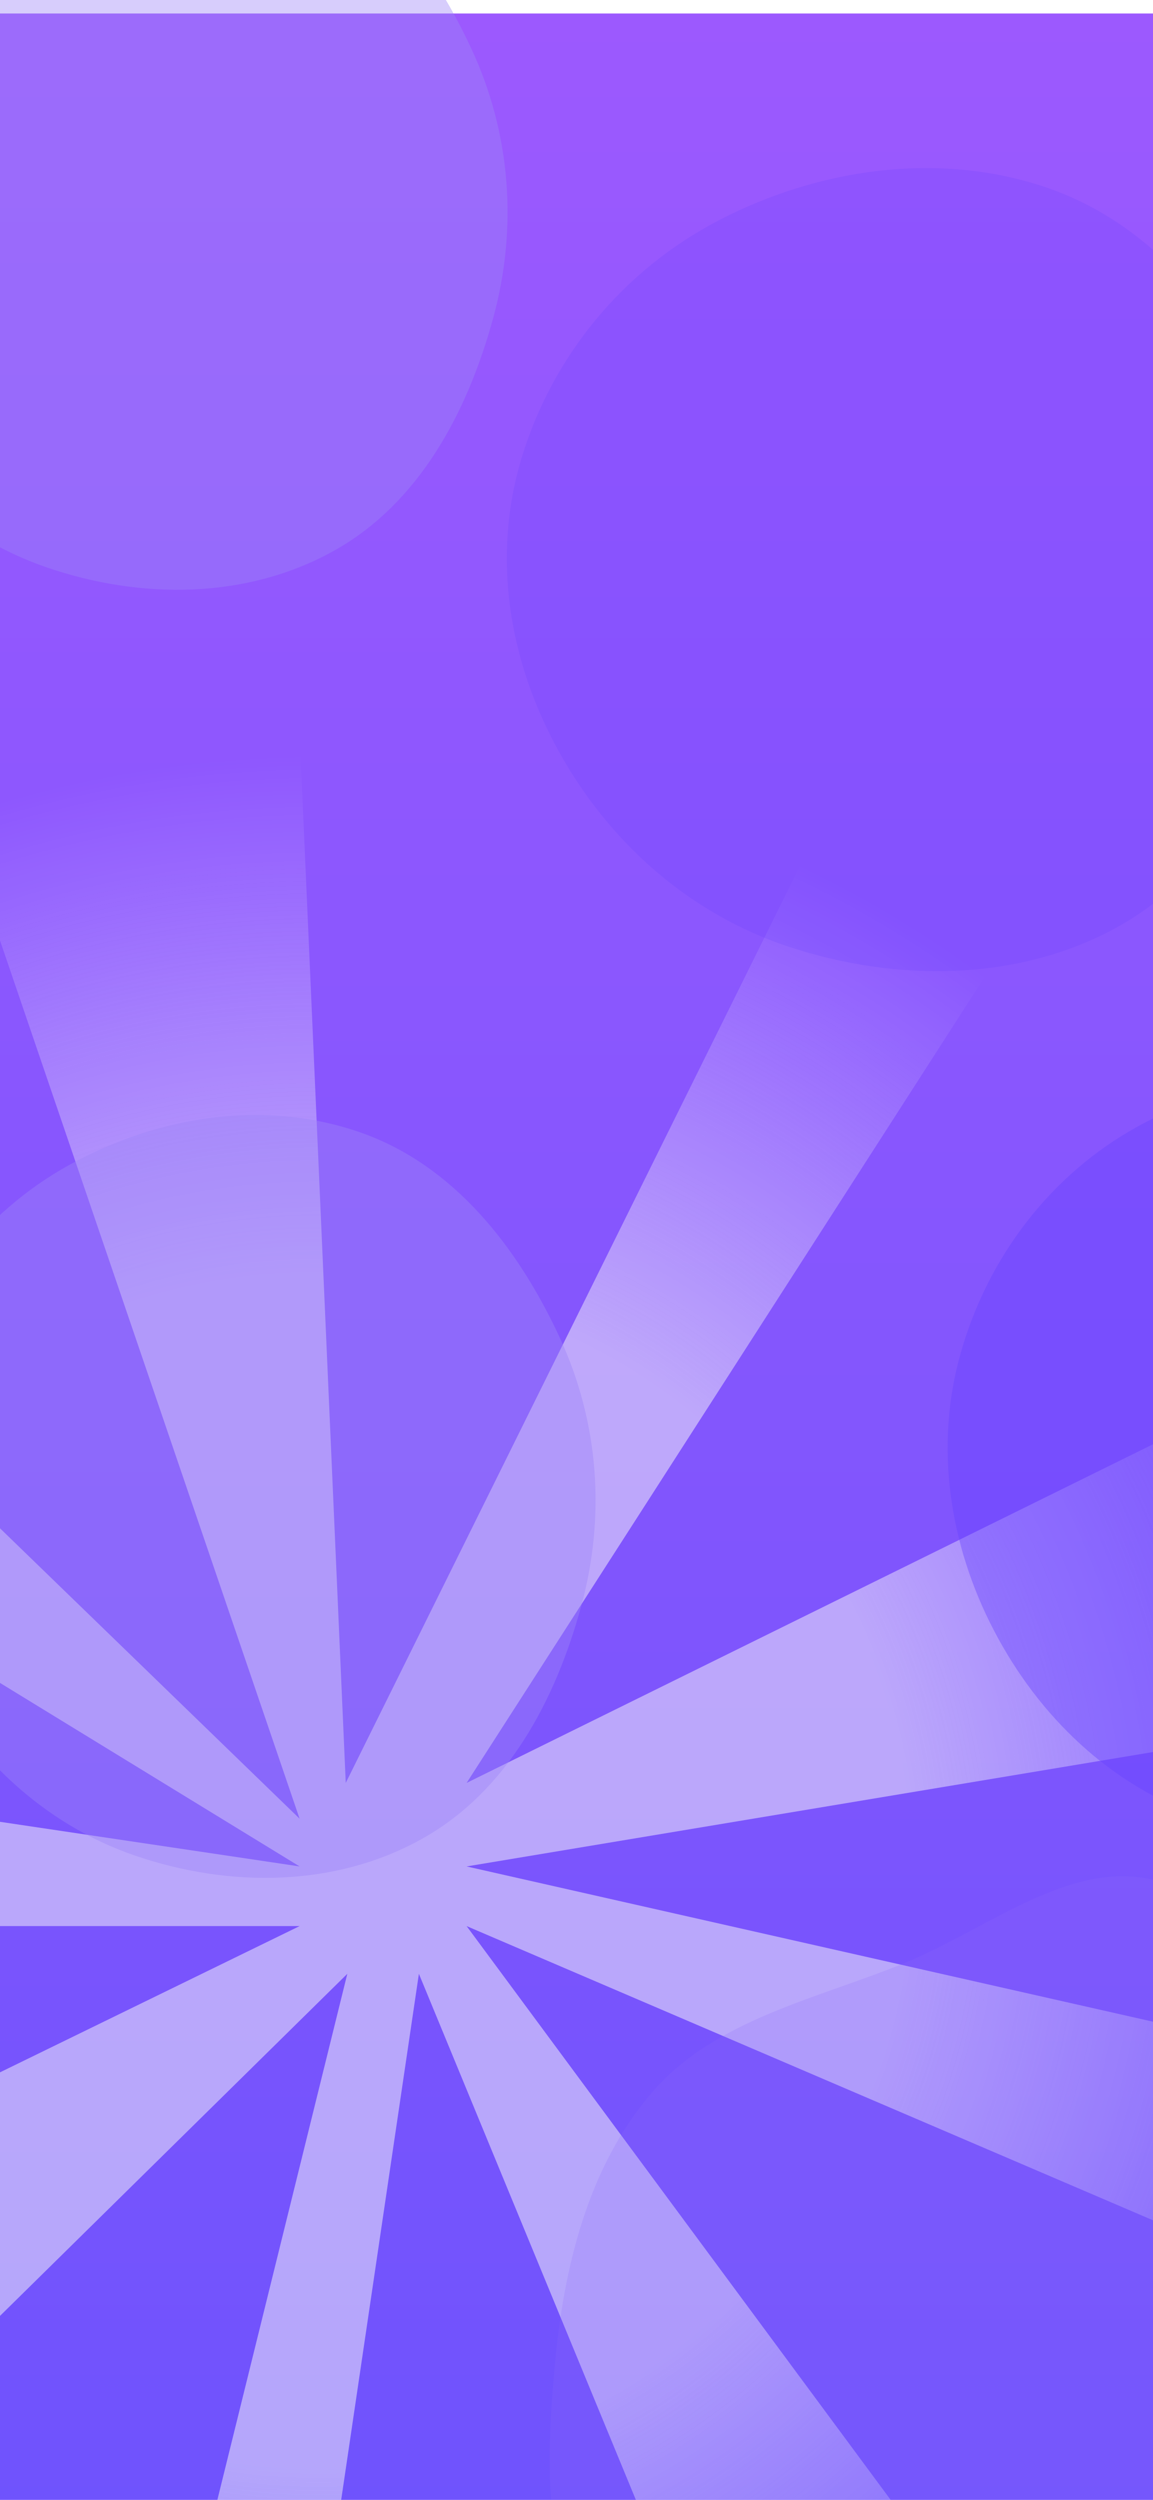 <svg width="393" height="852" viewBox="0 0 393 852" fill="none" xmlns="http://www.w3.org/2000/svg">
<g clip-path="url(#clip0_39_3213)">
<rect width="393" height="852" fill="white"/>
<g filter="url(#filter0_d_39_3213)">
<rect width="401.822" height="852" fill="url(#paint0_linear_39_3213)"/>
</g>
<path fill-rule="evenodd" clip-rule="evenodd" d="M-160.803 365.003L102.121 619.837L-15.571 274.878C-13.809 274.272 -12.041 273.677 -10.268 273.095L74.537 255.55C83.703 254.709 92.963 254.189 102.303 254L117.848 607.639L274.865 290.65C297.342 301.253 318.63 313.961 338.477 328.519L159.043 607.639L453.3 462.472C472.184 498.852 485.451 538.616 491.951 580.615L159.043 636.1L490.043 710.969C485.06 737.871 477.289 763.795 467.041 788.429L159.043 656.43L362.957 932.313C336.189 955.487 306.204 975.045 273.761 990.224L142.779 672.693L90.595 1025.94C75.75 1025.2 61.127 1023.62 46.77 1021.24L33.001 1018.29L118.384 672.693L-143.922 931.025C-179.703 899.728 -209.659 861.935 -231.947 819.486L102.121 656.43H-275.664C-275.887 651.04 -276 645.622 -276 640.178C-276 619.87 -274.433 599.929 -271.413 580.468L102.121 636.1L-219.576 439.061C-203.042 412.003 -183.271 387.137 -160.803 365.003Z" fill="url(#paint1_radial_39_3213)" fill-opacity="0.5"/>
<g opacity="0.41" filter="url(#filter1_f_39_3213)">
<path d="M355.975 63.667C391.37 75.476 415.598 104.95 431.373 137.106C446.339 167.614 448.92 201.416 439.446 233.819C429.573 267.591 411.199 300.116 378.745 317.112C345.575 334.483 305.296 334.551 269.437 322.854C234.539 311.47 207.18 286.555 190.195 255.608C173.247 224.73 167.649 189.357 177.824 155.939C188.262 121.656 212.057 92.15 245.186 74.991C279.037 57.458 319.563 51.52 355.975 63.667Z" fill="#6842FF" fill-opacity="0.5"/>
</g>
<g opacity="0.41" filter="url(#filter2_f_39_3213)">
<path d="M486.982 372.996C518.722 384.148 540.485 412.101 554.677 442.618C568.142 471.57 570.514 503.675 562.08 534.472C553.291 566.571 536.882 597.5 507.828 613.705C478.133 630.267 442.038 630.405 409.883 619.36C378.59 608.611 354.029 584.994 338.754 555.628C323.513 526.328 318.435 492.738 327.495 460.975C336.789 428.389 358.062 400.318 387.72 383.957C418.025 367.24 454.332 361.524 486.982 372.996Z" fill="#6842FF"/>
</g>
<g opacity="0.41" filter="url(#filter3_f_39_3213)">
<path d="M122.982 385.996C154.722 397.148 176.485 425.101 190.677 455.618C204.142 484.57 206.514 516.675 198.08 547.472C189.291 579.571 172.882 610.5 143.828 626.705C114.133 643.267 78.038 643.405 45.883 632.36C14.59 621.611 -9.971 597.994 -25.246 568.628C-40.487 539.328 -45.565 505.738 -36.505 473.975C-27.211 441.389 -5.938 413.318 23.72 396.957C54.025 380.24 90.332 374.524 122.982 385.996Z" fill="#9C85F8"/>
</g>
<g opacity="0.41" filter="url(#filter4_f_39_3213)">
<path d="M92.982 -53.004C124.722 -41.852 146.485 -13.899 160.677 16.618C174.142 45.57 176.514 77.674 168.08 108.472C159.291 140.571 142.882 171.5 113.828 187.705C84.133 204.267 48.038 204.405 15.883 193.36C-15.41 182.611 -39.971 158.994 -55.246 129.628C-70.487 100.328 -75.565 66.738 -66.505 34.975C-57.211 2.389 -35.938 -25.682 -6.28 -42.043C24.025 -58.76 60.331 -64.476 92.982 -53.004Z" fill="#9C85F8"/>
</g>
<g filter="url(#filter5_f_39_3213)">
<path d="M492.755 773.84C502.45 794.447 503.799 816.846 509.962 838.777C519.874 874.049 552.339 907.92 540.155 942.514C528.76 974.867 488.683 994.042 454.486 996.283C420.889 998.485 396.45 965.236 364.73 954.012C342.06 945.989 318.119 947.254 295.215 939.922C263.792 929.862 225.724 928.8 205.227 902.95C184.558 876.881 186.102 839.275 189.112 806.101C192.144 772.675 200.443 738.227 222.472 712.879C243.892 688.232 277.959 681.38 308.191 669.079C337.393 657.198 367.342 631.448 397.064 641.842C428.075 652.686 434.857 693.52 454.138 720.117C467.307 738.282 483.202 753.533 492.755 773.84Z" fill="#9069FD" fill-opacity="0.2"/>
</g>
</g>
<defs>
<filter id="filter0_d_39_3213" x="-4.605" y="0" width="411.032" height="861.211" filterUnits="userSpaceOnUse" color-interpolation-filters="sRGB">
<feFlood flood-opacity="0" result="BackgroundImageFix"/>
<feColorMatrix in="SourceAlpha" type="matrix" values="0 0 0 0 0 0 0 0 0 0 0 0 0 0 0 0 0 0 127 0" result="hardAlpha"/>
<feOffset dy="4.605"/>
<feGaussianBlur stdDeviation="2.303"/>
<feComposite in2="hardAlpha" operator="out"/>
<feColorMatrix type="matrix" values="0 0 0 0 0 0 0 0 0 0 0 0 0 0 0 0 0 0 0.25 0"/>
<feBlend mode="normal" in2="BackgroundImageFix" result="effect1_dropShadow_39_3213"/>
<feBlend mode="normal" in="SourceGraphic" in2="effect1_dropShadow_39_3213" result="shape"/>
</filter>
<filter id="filter1_f_39_3213" x="157.742" y="42.277" width="302.269" height="303.716" filterUnits="userSpaceOnUse" color-interpolation-filters="sRGB">
<feFlood flood-opacity="0" result="BackgroundImageFix"/>
<feBlend mode="normal" in="SourceGraphic" in2="BackgroundImageFix" result="shape"/>
<feGaussianBlur stdDeviation="7.5" result="effect1_foregroundBlur_39_3213"/>
</filter>
<filter id="filter2_f_39_3213" x="308" y="352" width="274" height="290" filterUnits="userSpaceOnUse" color-interpolation-filters="sRGB">
<feFlood flood-opacity="0" result="BackgroundImageFix"/>
<feBlend mode="normal" in="SourceGraphic" in2="BackgroundImageFix" result="shape"/>
<feGaussianBlur stdDeviation="7.5" result="effect1_foregroundBlur_39_3213"/>
</filter>
<filter id="filter3_f_39_3213" x="-56" y="365" width="274" height="290" filterUnits="userSpaceOnUse" color-interpolation-filters="sRGB">
<feFlood flood-opacity="0" result="BackgroundImageFix"/>
<feBlend mode="normal" in="SourceGraphic" in2="BackgroundImageFix" result="shape"/>
<feGaussianBlur stdDeviation="7.5" result="effect1_foregroundBlur_39_3213"/>
</filter>
<filter id="filter4_f_39_3213" x="-86" y="-74" width="274" height="290" filterUnits="userSpaceOnUse" color-interpolation-filters="sRGB">
<feFlood flood-opacity="0" result="BackgroundImageFix"/>
<feBlend mode="normal" in="SourceGraphic" in2="BackgroundImageFix" result="shape"/>
<feGaussianBlur stdDeviation="7.5" result="effect1_foregroundBlur_39_3213"/>
</filter>
<filter id="filter5_f_39_3213" x="172.352" y="624.423" width="385.5" height="386.964" filterUnits="userSpaceOnUse" color-interpolation-filters="sRGB">
<feFlood flood-opacity="0" result="BackgroundImageFix"/>
<feBlend mode="normal" in="SourceGraphic" in2="BackgroundImageFix" result="shape"/>
<feGaussianBlur stdDeviation="7.5" result="effect1_foregroundBlur_39_3213"/>
</filter>
<linearGradient id="paint0_linear_39_3213" x1="200.911" y1="0" x2="200.911" y2="852" gradientUnits="userSpaceOnUse">
<stop stop-color="#9C59FE"/>
<stop offset="1" stop-color="#6F53FD"/>
</linearGradient>
<radialGradient id="paint1_radial_39_3213" cx="0" cy="0" r="1" gradientUnits="userSpaceOnUse" gradientTransform="translate(107.976 639.972) rotate(90) scale(385.972 383.976)">
<stop offset="0.531" stop-color="#F9F9F9"/>
<stop offset="1" stop-color="white" stop-opacity="0"/>
</radialGradient>
<clipPath id="clip0_39_3213">
<rect width="393" height="852" fill="white"/>
</clipPath>
</defs>
</svg>
